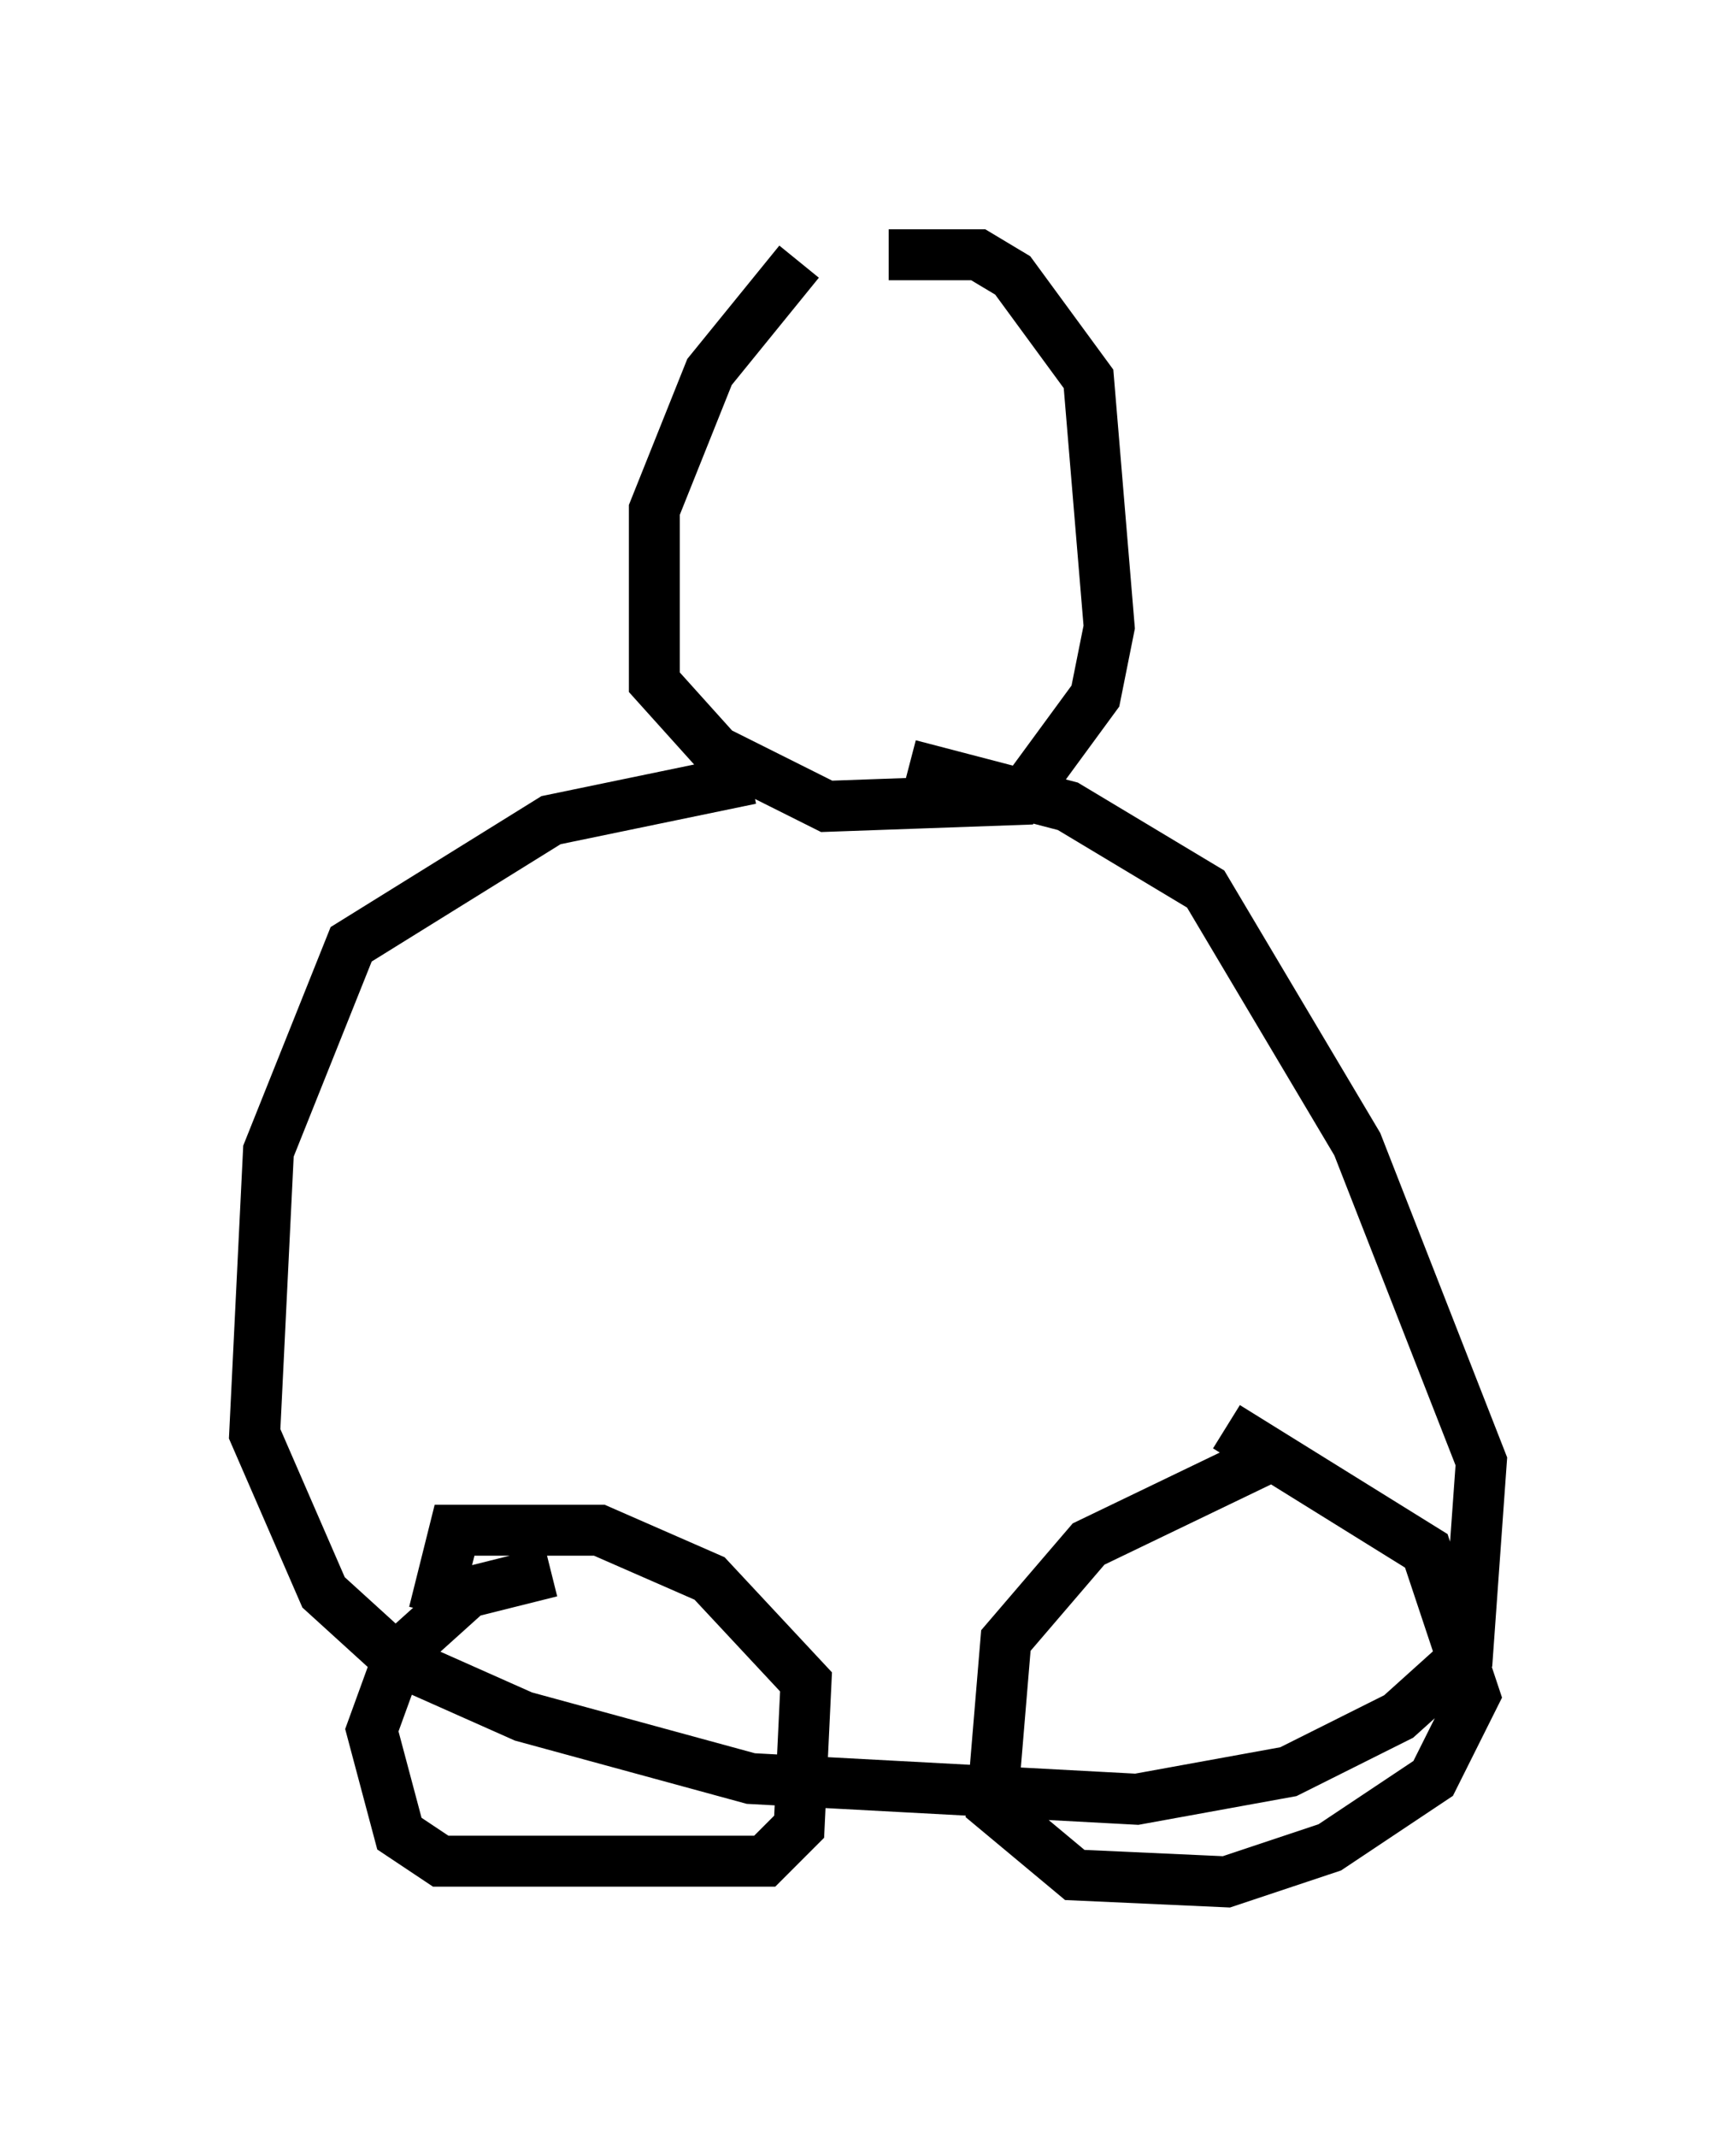 <?xml version="1.0" encoding="utf-8" ?>
<svg baseProfile="full" height="41.935" version="1.1" width="34.086" xmlns="http://www.w3.org/2000/svg" xmlns:ev="http://www.w3.org/2001/xml-events" xmlns:xlink="http://www.w3.org/1999/xlink"><defs /><rect fill="white" height="41.935" width="34.086" x="0" y="0" /><path d="M18.532, 5 m-2.842, 0.135 l-1.759, 2.165 -1.083, 2.706 l0.0, 3.383 1.218, 1.353 l2.165, 1.083 3.789, -0.135 l1.488, -2.03 0.271, -1.353 l-0.406, -4.871 -1.488, -2.03 l-0.677, -0.406 -1.759, 0.0 m-2.706, 10.284 l-3.924, 0.812 -3.924, 2.436 l-1.624, 4.059 -0.271, 5.548 l1.353, 3.112 1.488, 1.353 l2.436, 1.083 4.465, 1.218 l7.578, 0.406 2.977, -0.541 l2.165, -1.083 1.353, -1.218 l0.271, -3.789 -2.436, -6.225 l-2.977, -5.007 -2.706, -1.624 l-3.112, -0.812 m-7.036, 15.832 l-1.624, 0.406 -1.353, 1.218 l-0.541, 1.488 0.541, 2.03 l0.812, 0.541 6.36, 0.0 l0.677, -0.677 0.135, -2.842 l-1.894, -2.03 -2.165, -0.947 l-2.842, 0.0 -0.406, 1.624 m16.509, -3.112 l-3.654, 1.759 -1.624, 1.894 l-0.271, 3.248 1.624, 1.353 l2.977, 0.135 2.03, -0.677 l2.03, -1.353 0.812, -1.624 l-0.947, -2.842 -3.924, -2.436 " fill="none" stroke="black" stroke-width="1" /></svg>